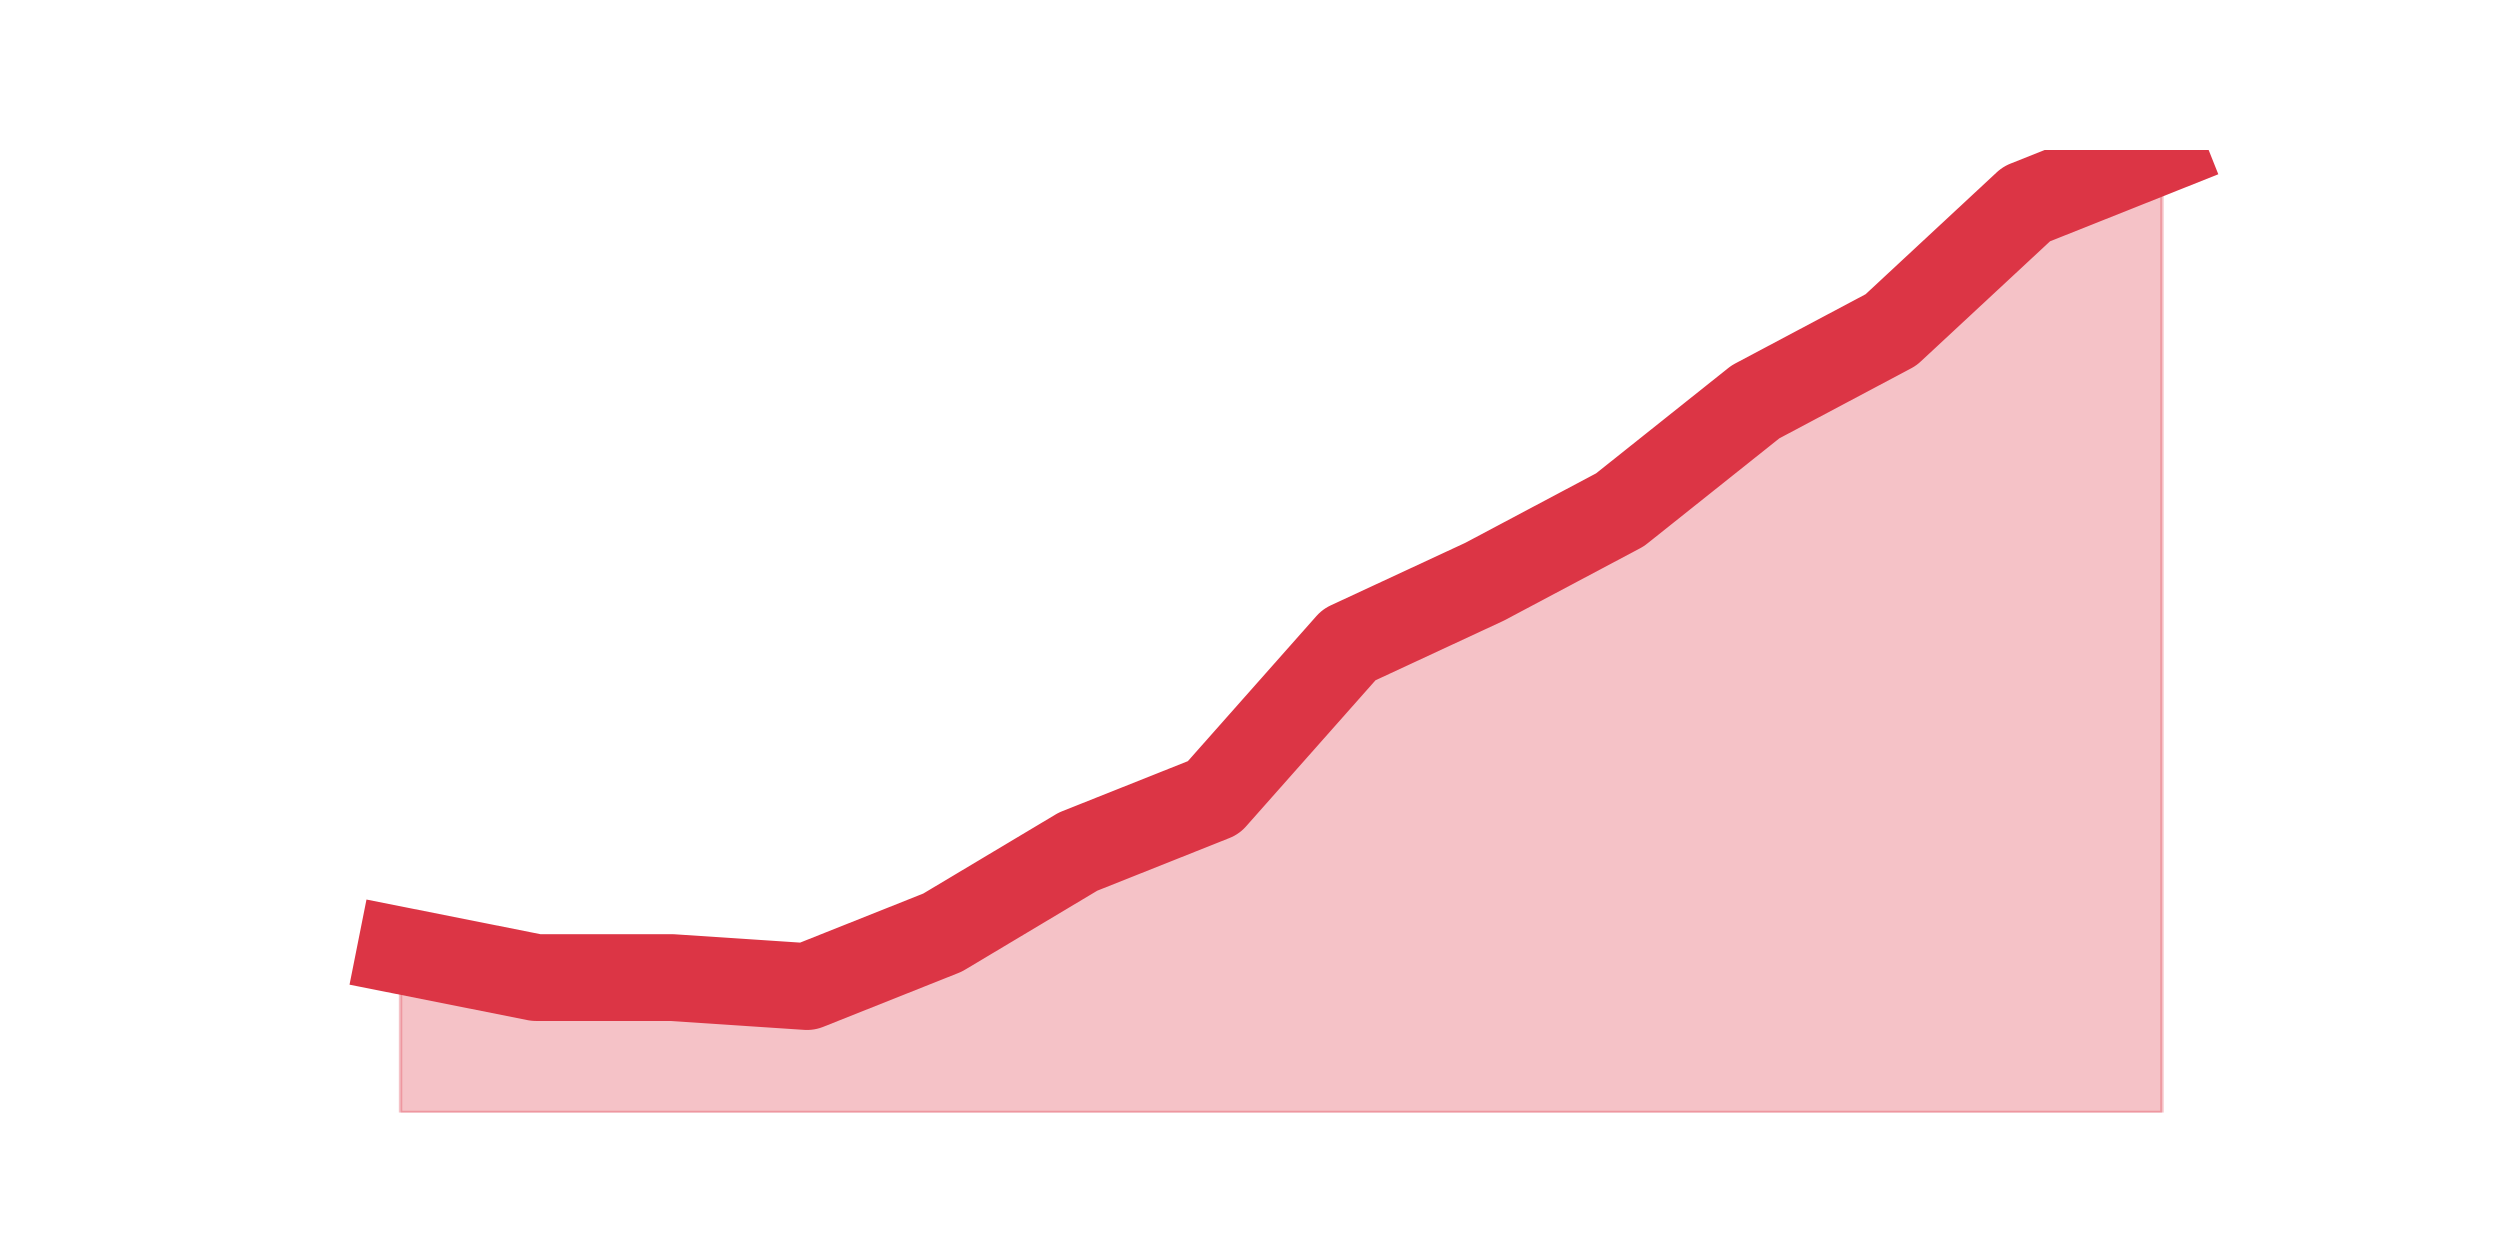 <?xml version="1.0" encoding="utf-8" standalone="no"?>
<!DOCTYPE svg PUBLIC "-//W3C//DTD SVG 1.1//EN"
  "http://www.w3.org/Graphics/SVG/1.1/DTD/svg11.dtd">
<svg height="360pt" version="1.1" viewBox="0 0 720 360" width="720pt" xmlns="http://www.w3.org/2000/svg" xmlns:xlink="http://www.w3.org/1999/xlink">
 <defs>
  <style type="text/css">*{stroke-linecap:butt;stroke-linejoin:round;}</style>
 </defs>
 <g id="figure_1">
  <g id="patch_1">
   <path d="M 0 360 
L 720 360 
L 720 0 
L 0 0 
z
" style="fill:none;"/>
  </g>
  <g id="axes_1">
   <g id="matplotlib.axis_1"/>
   <g id="matplotlib.axis_2"/>
   <g id="PolyCollection_1">
    <defs>
     <path d="M 115.364 -86.232 
L 115.364 -39.6 
L 154.385 -39.6 
L 193.406 -39.6 
L 232.427 -39.6 
L 271.448 -39.6 
L 310.469 -39.6 
L 349.49 -39.6 
L 388.51 -39.6 
L 427.531 -39.6 
L 466.552 -39.6 
L 505.573 -39.6 
L 544.594 -39.6 
L 583.615 -39.6 
L 622.636 -39.6 
L 622.636 -316.8 
L 622.636 -316.8 
L 583.615 -301.256 
L 544.594 -264.987 
L 505.573 -244.262 
L 466.552 -213.174 
L 427.531 -192.449 
L 388.51 -174.314 
L 349.49 -130.273 
L 310.469 -114.729 
L 271.448 -91.413 
L 232.427 -75.869 
L 193.406 -78.46 
L 154.385 -78.46 
L 115.364 -86.232 
z
" id="m222f50ae67" style="stroke:#dc3545;stroke-opacity:0.3;"/>
    </defs>
    <g clip-path="url(#pbbdde2213c)">
     <use style="fill:#dc3545;fill-opacity:0.3;stroke:#dc3545;stroke-opacity:0.3;" x="0" xlink:href="#m222f50ae67" y="360"/>
    </g>
   </g>
   <g id="line2d_1">
    <path clip-path="url(#pbbdde2213c)" d="M 115.364 273.768 
L 154.385 281.54 
L 193.406 281.54 
L 232.427 284.131 
L 271.448 268.587 
L 310.469 245.271 
L 349.49 229.727 
L 388.51 185.686 
L 427.531 167.551 
L 466.552 146.826 
L 505.573 115.738 
L 544.594 95.013 
L 583.615 58.744 
L 622.636 43.2 
" style="fill:none;stroke:#dc3545;stroke-linecap:square;stroke-width:25;"/>
   </g>
  </g>
 </g>
 <defs>
  <clipPath id="pbbdde2213c">
   <rect height="277.2" width="558" x="90" y="43.2"/>
  </clipPath>
 </defs>
</svg>
